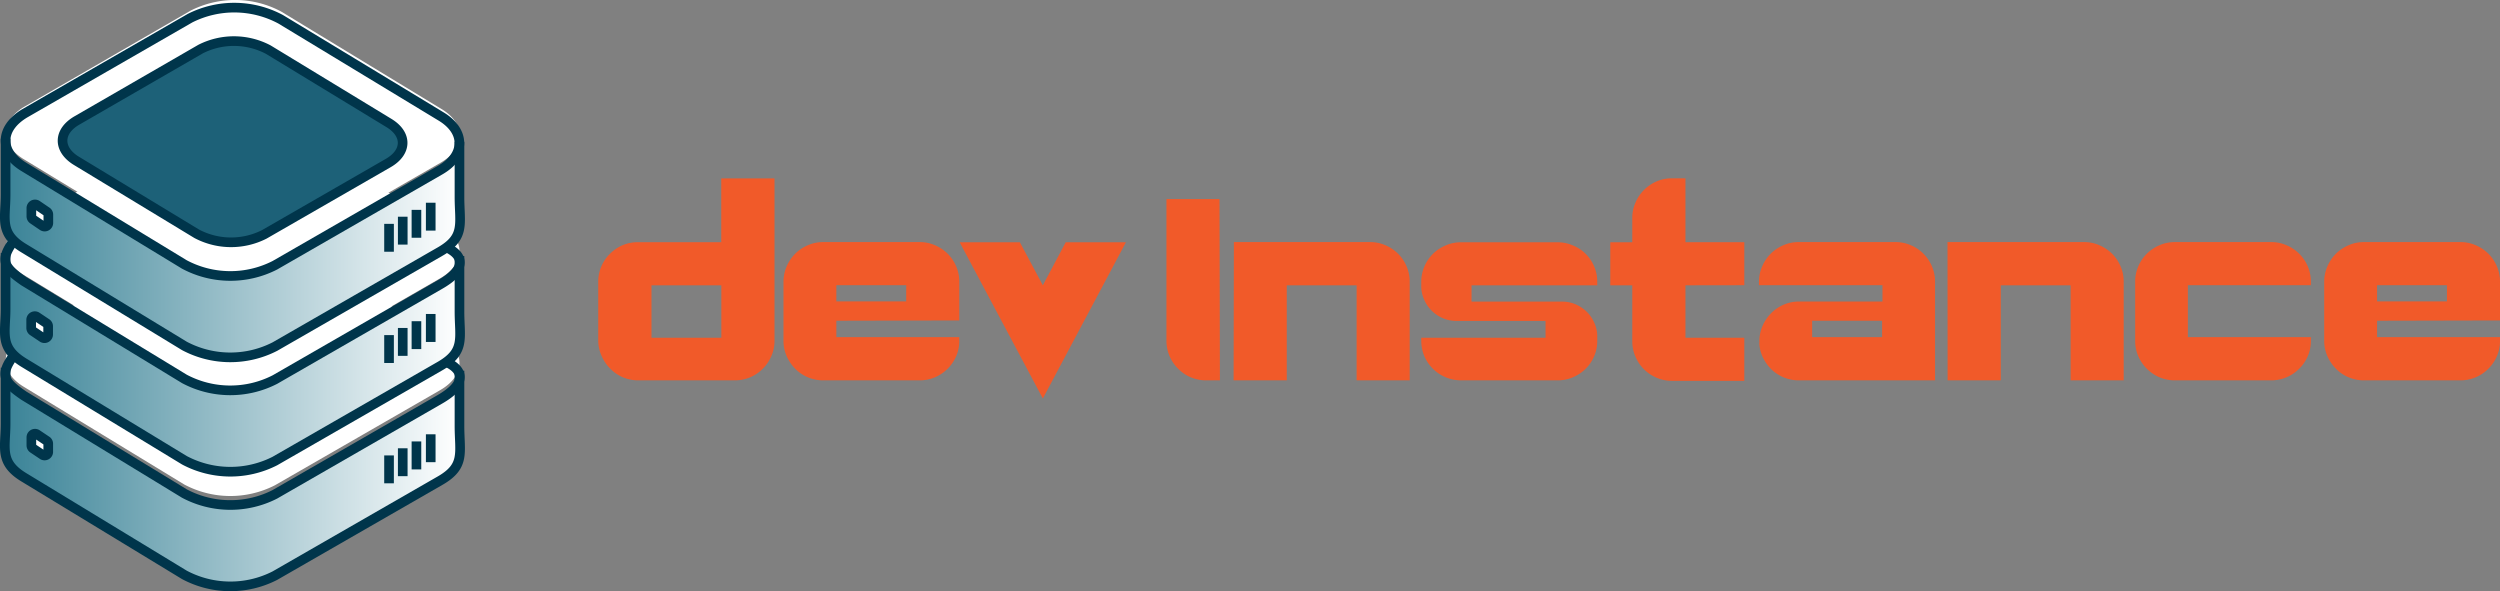 <svg xmlns="http://www.w3.org/2000/svg" xmlns:xlink="http://www.w3.org/1999/xlink" viewBox="0 0 259.1 61.27"><rect x="0" y="0" width="259.1" height="61.27" fill="#808080" stroke="none"/><defs><style>.cls-1,.cls-7{fill:#fff;}.cls-2{fill:url(#New_Gradient_Swatch_copy_2);}.cls-3{fill:url(#New_Gradient_Swatch_copy_2-2);}.cls-4{fill:url(#New_Gradient_Swatch_copy_2-3);}.cls-5{fill:none;}.cls-5,.cls-6,.cls-7{stroke:#00354b;stroke-miterlimit:10;}.cls-6{fill:#1d6178;}.cls-8{fill:#f15a29;}</style><linearGradient id="New_Gradient_Swatch_copy_2" x1="0.59" y1="38.51" x2="47.68" y2="38.51" gradientUnits="userSpaceOnUse"><stop offset="0" stop-color="#3a8397"/><stop offset="1" stop-color="#fff"/></linearGradient><linearGradient id="New_Gradient_Swatch_copy_2-2" x1="0.54" y1="50.09" x2="47.63" y2="50.09" xlink:href="#New_Gradient_Swatch_copy_2"/><linearGradient id="New_Gradient_Swatch_copy_2-3" x1="0.59" y1="26.36" x2="47.68" y2="26.36" xlink:href="#New_Gradient_Swatch_copy_2"/></defs><g id="Layer_2" data-name="Layer 2"><g id="Layer_1-2" data-name="Layer 1"><path class="cls-1" d="M45.65,16.87,28.54,26.72a10.15,10.15,0,0,1-9.39-.08L2.5,16.52C-.06,15,0,12.47,2.63,11L19.74,1.11a10.15,10.15,0,0,1,9.39.08L45.78,11.31C48.33,12.87,48.28,15.35,45.65,16.87Z"/><path class="cls-1" d="M45.61,28.85,28.5,38.7a10.15,10.15,0,0,1-9.39-.08L2.47,28.5C-.09,27,0,24.46,2.6,23L19.71,13.1a10.15,10.15,0,0,1,9.39.07L45.74,23.3C48.3,24.85,48.24,27.34,45.61,28.85Z"/><path class="cls-1" d="M45.61,40.44,28.5,50.29a10.15,10.15,0,0,1-9.39-.07L2.47,40.09c-2.56-1.55-2.5-4,.13-5.55l17.11-9.85a10.15,10.15,0,0,1,9.39.08L45.74,34.89C48.3,36.44,48.24,38.93,45.61,40.44Z"/><path class="cls-2" d="M47.51,27.85c.12-.16.13.55.13.75l-.13,3.82c0,2.81,1,4.29-1.67,5.81L28.73,48.08A10.15,10.15,0,0,1,19.34,48L2.7,37.88C.14,36.32.82,34.84.82,32.32L.59,27.84a8.68,8.68,0,0,0,2.61,2.1l16.14,9.53c2.56,1.56,6.93,1.45,9.56-.06l16.52-9.6C47.32,28.37,46.88,28.71,47.51,27.85Z"/><path class="cls-3" d="M47.46,39.44c.12-.17.13.54.13.74L47.46,44c0,2.81,1,4.3-1.67,5.81L28.68,59.66a10.15,10.15,0,0,1-9.39-.08L2.65,49.46C.09,47.9.77,46.43.77,43.9L.54,39.42a8.86,8.86,0,0,0,2.61,2.11l16.14,9.53c2.55,1.55,6.93,1.44,9.56-.07L45.37,41.4C47.27,40,46.83,40.3,47.46,39.44Z"/><path class="cls-4" d="M47.51,15.7c.12-.16.13.54.13.75l-.13,3.82c0,2.8,1,4.29-1.67,5.8L28.73,35.92a10.15,10.15,0,0,1-9.39-.07L2.7,25.72C.14,24.17.82,22.69.82,20.17L.59,15.68A8.86,8.86,0,0,0,3.2,17.79l16.14,9.53c2.56,1.55,6.93,1.44,9.56-.07l16.52-9.59C47.32,16.22,46.88,16.56,47.51,15.7Z"/><path class="cls-5" d="M45.6,17.64,28.49,27.49a10.13,10.13,0,0,1-9.38-.08L2.46,17.29c-2.56-1.56-2.5-4,.13-5.56L19.7,1.88A10.18,10.18,0,0,1,29.09,2L45.73,12.08C48.29,13.64,48.23,16.13,45.6,17.64Z"/><path class="cls-6" d="M40.23,16.9,27.39,24.29a7.61,7.61,0,0,1-7-.06L7.87,16.64C6,15.47,6,13.61,8,12.47L20.8,5.08a7.64,7.64,0,0,1,7,.06l12.48,7.59C42.24,13.9,42.2,15.77,40.23,16.9Z"/><path class="cls-5" d="M47.62,14.69V20.4c0,2.8.62,4.16-2,5.67L28.49,35.92a10.13,10.13,0,0,1-9.38-.07L2.46,25.72C-.1,24.17.58,22.69.58,20.17v-5.8"/><path class="cls-5" d="M46.4,25.7c1.77.89,1.83,2.28-.8,3.79L28.49,39.34a10.13,10.13,0,0,1-9.38-.07L2.46,29.14C.38,27.69,0,27,1.3,25.12"/><path class="cls-5" d="M47.62,26.54v5.71c0,2.81.62,4.16-2,5.68L28.49,47.78a10.16,10.16,0,0,1-9.38-.08L2.46,37.58C-.1,36,.58,34.54.58,32V26.23"/><path class="cls-5" d="M46.4,37.59c1.77.88,1.83,2.27-.8,3.79L28.49,51.23a10.16,10.16,0,0,1-9.38-.08L2.46,41C.38,39.57,0,38.88,1.3,37"/><path class="cls-5" d="M47.62,38.42v5.71c0,2.81.62,4.17-2,5.68L28.49,59.66a10.13,10.13,0,0,1-9.38-.08L2.46,49.46C-.1,47.9.58,46.43.58,43.9V38.11"/><path class="cls-7" d="M4.42,23.42l-1-.68a.39.39,0,0,1-.17-.31v-.86a.38.38,0,0,1,.59-.32l1,.68a.37.37,0,0,1,.17.31v.86A.38.38,0,0,1,4.42,23.42Z"/><path class="cls-7" d="M4.42,35l-1-.67A.4.4,0,0,1,3.23,34v-.85a.38.38,0,0,1,.59-.32l1,.67a.37.37,0,0,1,.17.32v.85A.38.38,0,0,1,4.42,35Z"/><path class="cls-7" d="M4.42,47.15l-1-.67a.39.39,0,0,1-.17-.31v-.86A.38.38,0,0,1,3.82,45l1,.67A.37.37,0,0,1,5,46v.86A.38.38,0,0,1,4.42,47.15Z"/><line class="cls-5" x1="40.32" y1="23.2" x2="40.32" y2="26.09"/><line class="cls-5" x1="41.74" y1="22.46" x2="41.74" y2="25.35"/><line class="cls-5" x1="43.16" y1="21.75" x2="43.16" y2="24.64"/><line class="cls-5" x1="44.64" y1="21.01" x2="44.64" y2="23.9"/><line class="cls-5" x1="40.32" y1="34.73" x2="40.32" y2="37.62"/><line class="cls-5" x1="41.74" y1="33.99" x2="41.74" y2="36.88"/><line class="cls-5" x1="43.16" y1="33.29" x2="43.16" y2="36.18"/><line class="cls-5" x1="44.64" y1="32.54" x2="44.64" y2="35.44"/><line class="cls-5" x1="40.32" y1="47.2" x2="40.32" y2="50.09"/><line class="cls-5" x1="41.74" y1="46.46" x2="41.74" y2="49.35"/><line class="cls-5" x1="43.16" y1="45.75" x2="43.16" y2="48.65"/><line class="cls-5" x1="44.64" y1="45.01" x2="44.64" y2="47.9"/><path class="cls-8" d="M116.69,25.11,108.08,41.3,99.46,25.11h6.24l2.38,4.46,2.37-4.46Z"/><path class="cls-8" d="M126.43,39.42H125a4.08,4.08,0,0,1-1.6-.32,4,4,0,0,1-1.3-.89,4.05,4.05,0,0,1-1.21-2.91V20.63h5.5Z"/><path class="cls-8" d="M127.88,25.09H142a3.9,3.9,0,0,1,1.59.33,4.19,4.19,0,0,1,1.31.88,4.08,4.08,0,0,1,.88,1.31,3.94,3.94,0,0,1,.32,1.6V39.42h-5.5V29.57h-7.24v9.85h-5.51Z"/><path class="cls-8" d="M152.51,29.57v1.69h9.4a3.52,3.52,0,0,1,1.41.29,3.89,3.89,0,0,1,1.15.78,3.7,3.7,0,0,1,.78,1.16,3.36,3.36,0,0,1,.29,1.41v.42a3.94,3.94,0,0,1-.32,1.6,4.15,4.15,0,0,1-.88,1.3,4.24,4.24,0,0,1-1.32.88,4,4,0,0,1-1.6.32h-10a4.15,4.15,0,0,1-3.8-2.5,4.12,4.12,0,0,1-.32-1.6V35h12.88V33.26h-9.25a3.52,3.52,0,0,1-1.41-.29,3.66,3.66,0,0,1-1.15-.78,3.59,3.59,0,0,1-.78-1.16,3.35,3.35,0,0,1-.29-1.4v-.42a4.08,4.08,0,0,1,2.52-3.77,3.88,3.88,0,0,1,1.6-.33h10a3.88,3.88,0,0,1,1.6.33,4,4,0,0,1,2.2,2.18,3.9,3.9,0,0,1,.32,1.59v.36Z"/><path class="cls-8" d="M174.68,29.57V35h6.1v4.47h-7.5a4,4,0,0,1-1.59-.32,4.19,4.19,0,0,1-1.31-.88,4.15,4.15,0,0,1-.88-1.3,4,4,0,0,1-.33-1.6V29.57h-2.28V25.11h2.28V22.6A3.9,3.9,0,0,1,169.5,21a4.08,4.08,0,0,1,.88-1.31,4.22,4.22,0,0,1,1.31-.89,4,4,0,0,1,1.59-.32h1.4v6.62h6.1v4.46Z"/><path class="cls-8" d="M196.45,25.09a3.92,3.92,0,0,1,1.6.33,4,4,0,0,1,1.3.88,4.1,4.1,0,0,1,1.2,2.91V39.42H186.42a4,4,0,0,1-1.51-.29,4.12,4.12,0,0,1-1.25-.78,4.31,4.31,0,0,1-.89-1.18,3.91,3.91,0,0,1-.43-1.46.68.68,0,0,1,0-.19,1.28,1.28,0,0,0,0-.19,4,4,0,0,1,.34-1.58,4.35,4.35,0,0,1,.89-1.3,4.2,4.2,0,0,1,1.3-.88,4,4,0,0,1,1.59-.32h8.64V29.56H182.3v-.35a4,4,0,0,1,.33-1.6,4.25,4.25,0,0,1,.88-1.31,4.19,4.19,0,0,1,1.31-.88,3.92,3.92,0,0,1,1.6-.33Zm-1.39,8.15h-7.25v1.7h7.25Z"/><path class="cls-8" d="M201.84,25.09H216a3.9,3.9,0,0,1,1.59.33,4.31,4.31,0,0,1,1.31.88,4.08,4.08,0,0,1,.88,1.31,3.94,3.94,0,0,1,.32,1.6V39.42h-5.5V29.57h-7.24v9.85h-5.51Z"/><path class="cls-8" d="M239.5,34.94v.38a4,4,0,0,1-1.21,2.89,4,4,0,0,1-1.31.89,4,4,0,0,1-1.58.32h-10a4.12,4.12,0,0,1-1.6-.32,4.19,4.19,0,0,1-2.19-2.19,3.86,3.86,0,0,1-.32-1.59V29.21a3.94,3.94,0,0,1,.32-1.6,4.08,4.08,0,0,1,.88-1.31,4.31,4.31,0,0,1,1.31-.88,4,4,0,0,1,1.6-.33h10a3.86,3.86,0,0,1,1.58.33,4.08,4.08,0,0,1,1.31.88,4,4,0,0,1,.89,1.31,4.12,4.12,0,0,1,.32,1.6v.35H226.75v5.38Z"/><path class="cls-8" d="M246.36,33.24v1.7H259.1v.38a3.86,3.86,0,0,1-.32,1.59,4.15,4.15,0,0,1-.88,1.3,4.05,4.05,0,0,1-2.9,1.21H245a4.05,4.05,0,0,1-2.91-1.21,4.33,4.33,0,0,1-.88-1.3,3.87,3.87,0,0,1-.33-1.59V29.21a4,4,0,0,1,.33-1.6,4.25,4.25,0,0,1,.88-1.31,4.19,4.19,0,0,1,1.31-.88,3.92,3.92,0,0,1,1.6-.33h10a3.9,3.9,0,0,1,1.59.33,4.19,4.19,0,0,1,1.31.88,4.08,4.08,0,0,1,.88,1.31,3.94,3.94,0,0,1,.32,1.6v4Zm0-2h7.24V29.56h-7.24Z"/><path class="cls-8" d="M80.27,18.49V35.32a3.87,3.87,0,0,1-.33,1.59,4.15,4.15,0,0,1-.88,1.3,4.05,4.05,0,0,1-2.91,1.21h-10a4.08,4.08,0,0,1-1.6-.32,4,4,0,0,1-1.3-.89,4.18,4.18,0,0,1-.89-1.3A4,4,0,0,1,62,35.32V29.21a4.05,4.05,0,0,1,1.21-2.9,4.18,4.18,0,0,1,1.3-.89,4.08,4.08,0,0,1,1.6-.32h8.64V18.49ZM74.76,29.57H67.52V35h7.24Z"/><path class="cls-8" d="M86.68,33.24v1.7H99.42v.38a3.86,3.86,0,0,1-.32,1.59,4.19,4.19,0,0,1-2.19,2.19,4.07,4.07,0,0,1-1.59.32h-10a4.08,4.08,0,0,1-1.6-.32,4,4,0,0,1-1.31-.89,4.33,4.33,0,0,1-.88-1.3,3.87,3.87,0,0,1-.33-1.59V29.21a4,4,0,0,1,.33-1.6,4.25,4.25,0,0,1,.88-1.31,4.08,4.08,0,0,1,1.31-.88,3.92,3.92,0,0,1,1.6-.33h10a3.9,3.9,0,0,1,1.59.33,4.31,4.31,0,0,1,1.31.88,4.08,4.08,0,0,1,.88,1.31,3.94,3.94,0,0,1,.32,1.6v4Zm0-2h7.24V29.56H86.68Z"/></g></g></svg>